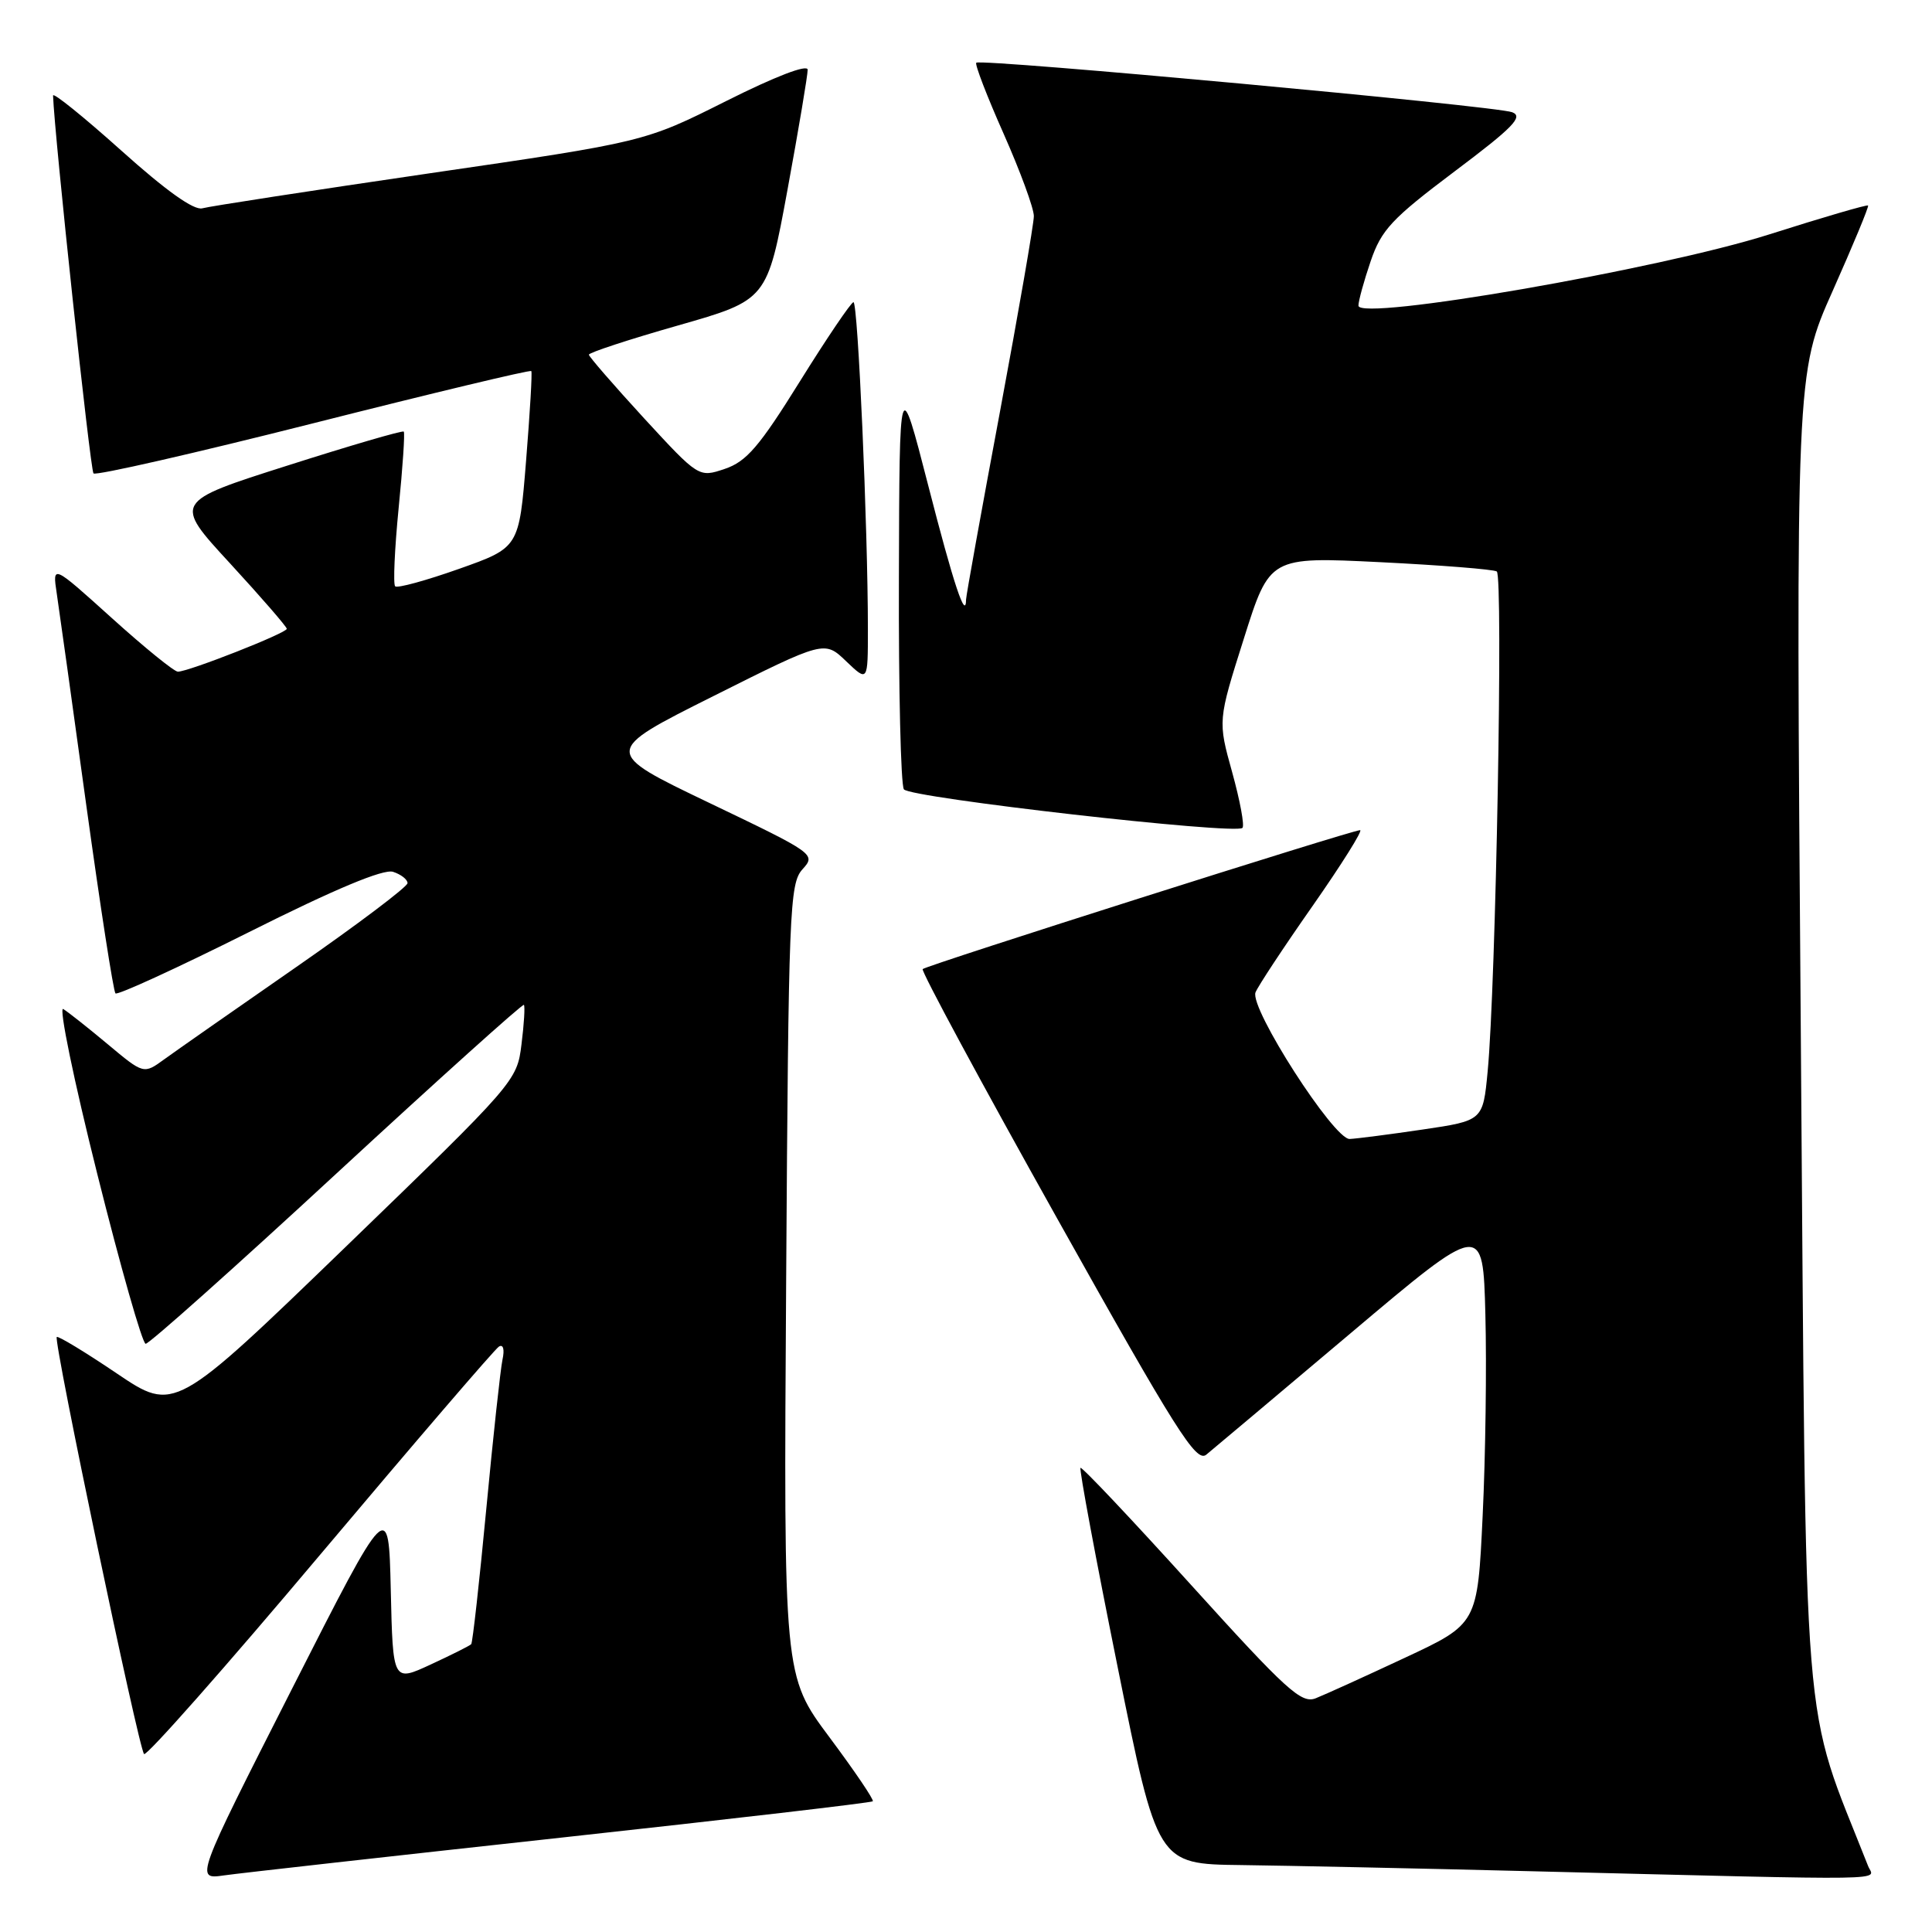 <?xml version="1.0" encoding="UTF-8" standalone="no"?>
<!DOCTYPE svg PUBLIC "-//W3C//DTD SVG 1.1//EN" "http://www.w3.org/Graphics/SVG/1.1/DTD/svg11.dtd" >
<svg xmlns="http://www.w3.org/2000/svg" xmlns:xlink="http://www.w3.org/1999/xlink" version="1.1" viewBox="0 0 256 256">
 <g >
 <path fill="currentColor"
d=" M 74.41 243.49 C 96.91 241.03 115.47 238.87 115.65 238.68 C 115.84 238.50 113.25 234.68 109.91 230.20 C 103.83 222.05 103.83 222.05 104.17 169.63 C 104.48 120.55 104.62 117.08 106.33 115.19 C 108.13 113.20 108.00 113.10 93.99 106.39 C 79.82 99.60 79.82 99.60 94.54 92.23 C 109.25 84.86 109.25 84.86 112.12 87.62 C 115.00 90.37 115.00 90.37 115.00 83.35 C 115.00 69.94 113.68 40.00 113.09 40.04 C 112.77 40.06 109.58 44.77 106.00 50.52 C 100.61 59.19 98.91 61.16 96.04 62.13 C 92.59 63.29 92.59 63.29 85.32 55.40 C 81.33 51.05 78.05 47.27 78.03 47.00 C 78.01 46.73 83.33 44.98 89.83 43.13 C 101.66 39.75 101.66 39.75 104.35 25.13 C 105.83 17.08 107.03 9.93 107.02 9.24 C 107.01 8.48 102.73 10.12 96.20 13.40 C 85.41 18.81 85.41 18.81 56.95 22.96 C 41.30 25.25 27.74 27.34 26.82 27.60 C 25.71 27.92 22.02 25.29 16.07 19.95 C 11.08 15.48 7.01 12.19 7.03 12.66 C 7.20 17.84 11.96 62.30 12.39 62.73 C 12.71 63.05 25.84 60.05 41.57 56.07 C 57.30 52.09 70.27 48.98 70.40 49.17 C 70.54 49.35 70.22 54.69 69.71 61.03 C 68.78 72.56 68.78 72.56 60.82 75.38 C 56.44 76.93 52.64 77.97 52.36 77.69 C 52.08 77.41 52.29 72.75 52.82 67.34 C 53.36 61.93 53.67 57.36 53.50 57.19 C 53.34 57.01 46.40 59.04 38.09 61.69 C 22.97 66.50 22.97 66.50 30.49 74.66 C 34.62 79.15 38.00 83.05 38.00 83.32 C 38.00 83.88 24.98 89.00 23.57 89.00 C 23.08 89.00 19.14 85.80 14.81 81.89 C 6.94 74.79 6.94 74.79 7.52 78.64 C 7.84 80.76 9.61 93.45 11.45 106.82 C 13.30 120.20 15.03 131.37 15.30 131.63 C 15.57 131.90 23.52 128.25 32.97 123.52 C 44.40 117.79 50.79 115.12 52.08 115.52 C 53.13 115.86 54.00 116.53 54.00 117.02 C 54.00 117.50 47.36 122.51 39.25 128.14 C 31.14 133.77 23.27 139.27 21.77 140.36 C 19.04 142.35 19.04 142.35 14.27 138.36 C 11.65 136.17 8.99 134.07 8.38 133.70 C 7.76 133.34 9.78 143.15 12.88 155.52 C 15.97 167.88 18.86 178.03 19.30 178.06 C 19.74 178.09 31.14 167.92 44.62 155.46 C 58.11 143.00 69.27 132.96 69.42 133.15 C 69.58 133.34 69.44 135.70 69.10 138.38 C 68.51 143.23 68.29 143.47 45.81 165.21 C 23.12 187.14 23.12 187.14 15.48 181.99 C 11.28 179.15 7.69 176.98 7.52 177.16 C 7.06 177.65 18.38 231.72 19.09 232.42 C 19.41 232.75 29.91 220.87 42.41 206.02 C 54.91 191.18 65.57 178.76 66.11 178.43 C 66.68 178.08 66.88 178.80 66.58 180.17 C 66.31 181.45 65.34 190.38 64.43 200.00 C 63.52 209.62 62.62 217.66 62.44 217.86 C 62.26 218.06 59.85 219.27 57.08 220.55 C 52.06 222.88 52.06 222.88 51.78 210.71 C 51.50 198.55 51.50 198.55 38.68 223.80 C 25.86 249.05 25.86 249.05 29.68 248.50 C 31.78 248.20 51.91 245.95 74.41 243.49 Z  M 247.53 247.25 C 238.65 224.70 239.35 233.39 238.62 137.50 C 237.95 49.50 237.95 49.50 242.86 38.50 C 245.55 32.45 247.66 27.38 247.53 27.23 C 247.40 27.09 241.50 28.81 234.40 31.07 C 219.84 35.69 180.00 42.60 180.00 40.50 C 180.00 39.87 180.73 37.22 181.62 34.61 C 183.04 30.45 184.41 28.98 192.73 22.72 C 200.52 16.87 201.89 15.45 200.37 14.87 C 198.21 14.04 129.93 7.74 129.36 8.31 C 129.15 8.52 130.78 12.76 132.99 17.73 C 135.19 22.70 137.00 27.61 136.99 28.64 C 136.99 29.66 134.97 41.30 132.51 54.50 C 130.04 67.70 128.02 78.91 128.01 79.42 C 127.98 82.30 126.36 77.44 122.99 64.31 C 119.18 49.50 119.18 49.50 119.11 76.50 C 119.06 91.35 119.36 103.99 119.77 104.59 C 120.53 105.72 163.70 110.63 164.63 109.70 C 164.93 109.41 164.31 106.09 163.27 102.33 C 161.37 95.50 161.37 95.50 164.81 84.64 C 168.24 73.77 168.24 73.77 182.87 74.49 C 190.92 74.89 197.87 75.44 198.33 75.72 C 199.20 76.24 198.21 130.68 197.12 141.99 C 196.50 148.49 196.50 148.49 188.50 149.67 C 184.10 150.32 179.75 150.88 178.84 150.92 C 176.76 151.02 165.56 133.59 166.36 131.50 C 166.67 130.70 170.08 125.53 173.94 120.02 C 177.79 114.51 180.62 110.00 180.22 110.00 C 179.14 110.00 122.76 127.91 122.26 128.41 C 122.02 128.64 130.03 143.50 140.06 161.42 C 155.87 189.67 158.50 193.84 159.84 192.75 C 160.68 192.06 169.28 184.83 178.94 176.68 C 196.50 161.86 196.50 161.86 196.82 174.18 C 197.00 180.96 196.84 192.95 196.46 200.83 C 195.78 215.17 195.78 215.17 186.14 219.67 C 180.84 222.15 175.53 224.56 174.34 225.03 C 172.44 225.78 170.48 224.00 157.84 210.03 C 149.95 201.31 143.35 194.32 143.17 194.50 C 142.99 194.68 145.20 206.57 148.10 220.92 C 153.36 247.00 153.36 247.00 164.43 247.13 C 170.52 247.21 187.88 247.57 203.00 247.95 C 252.36 249.17 248.30 249.23 247.53 247.25 Z "/>
</g>
</svg>